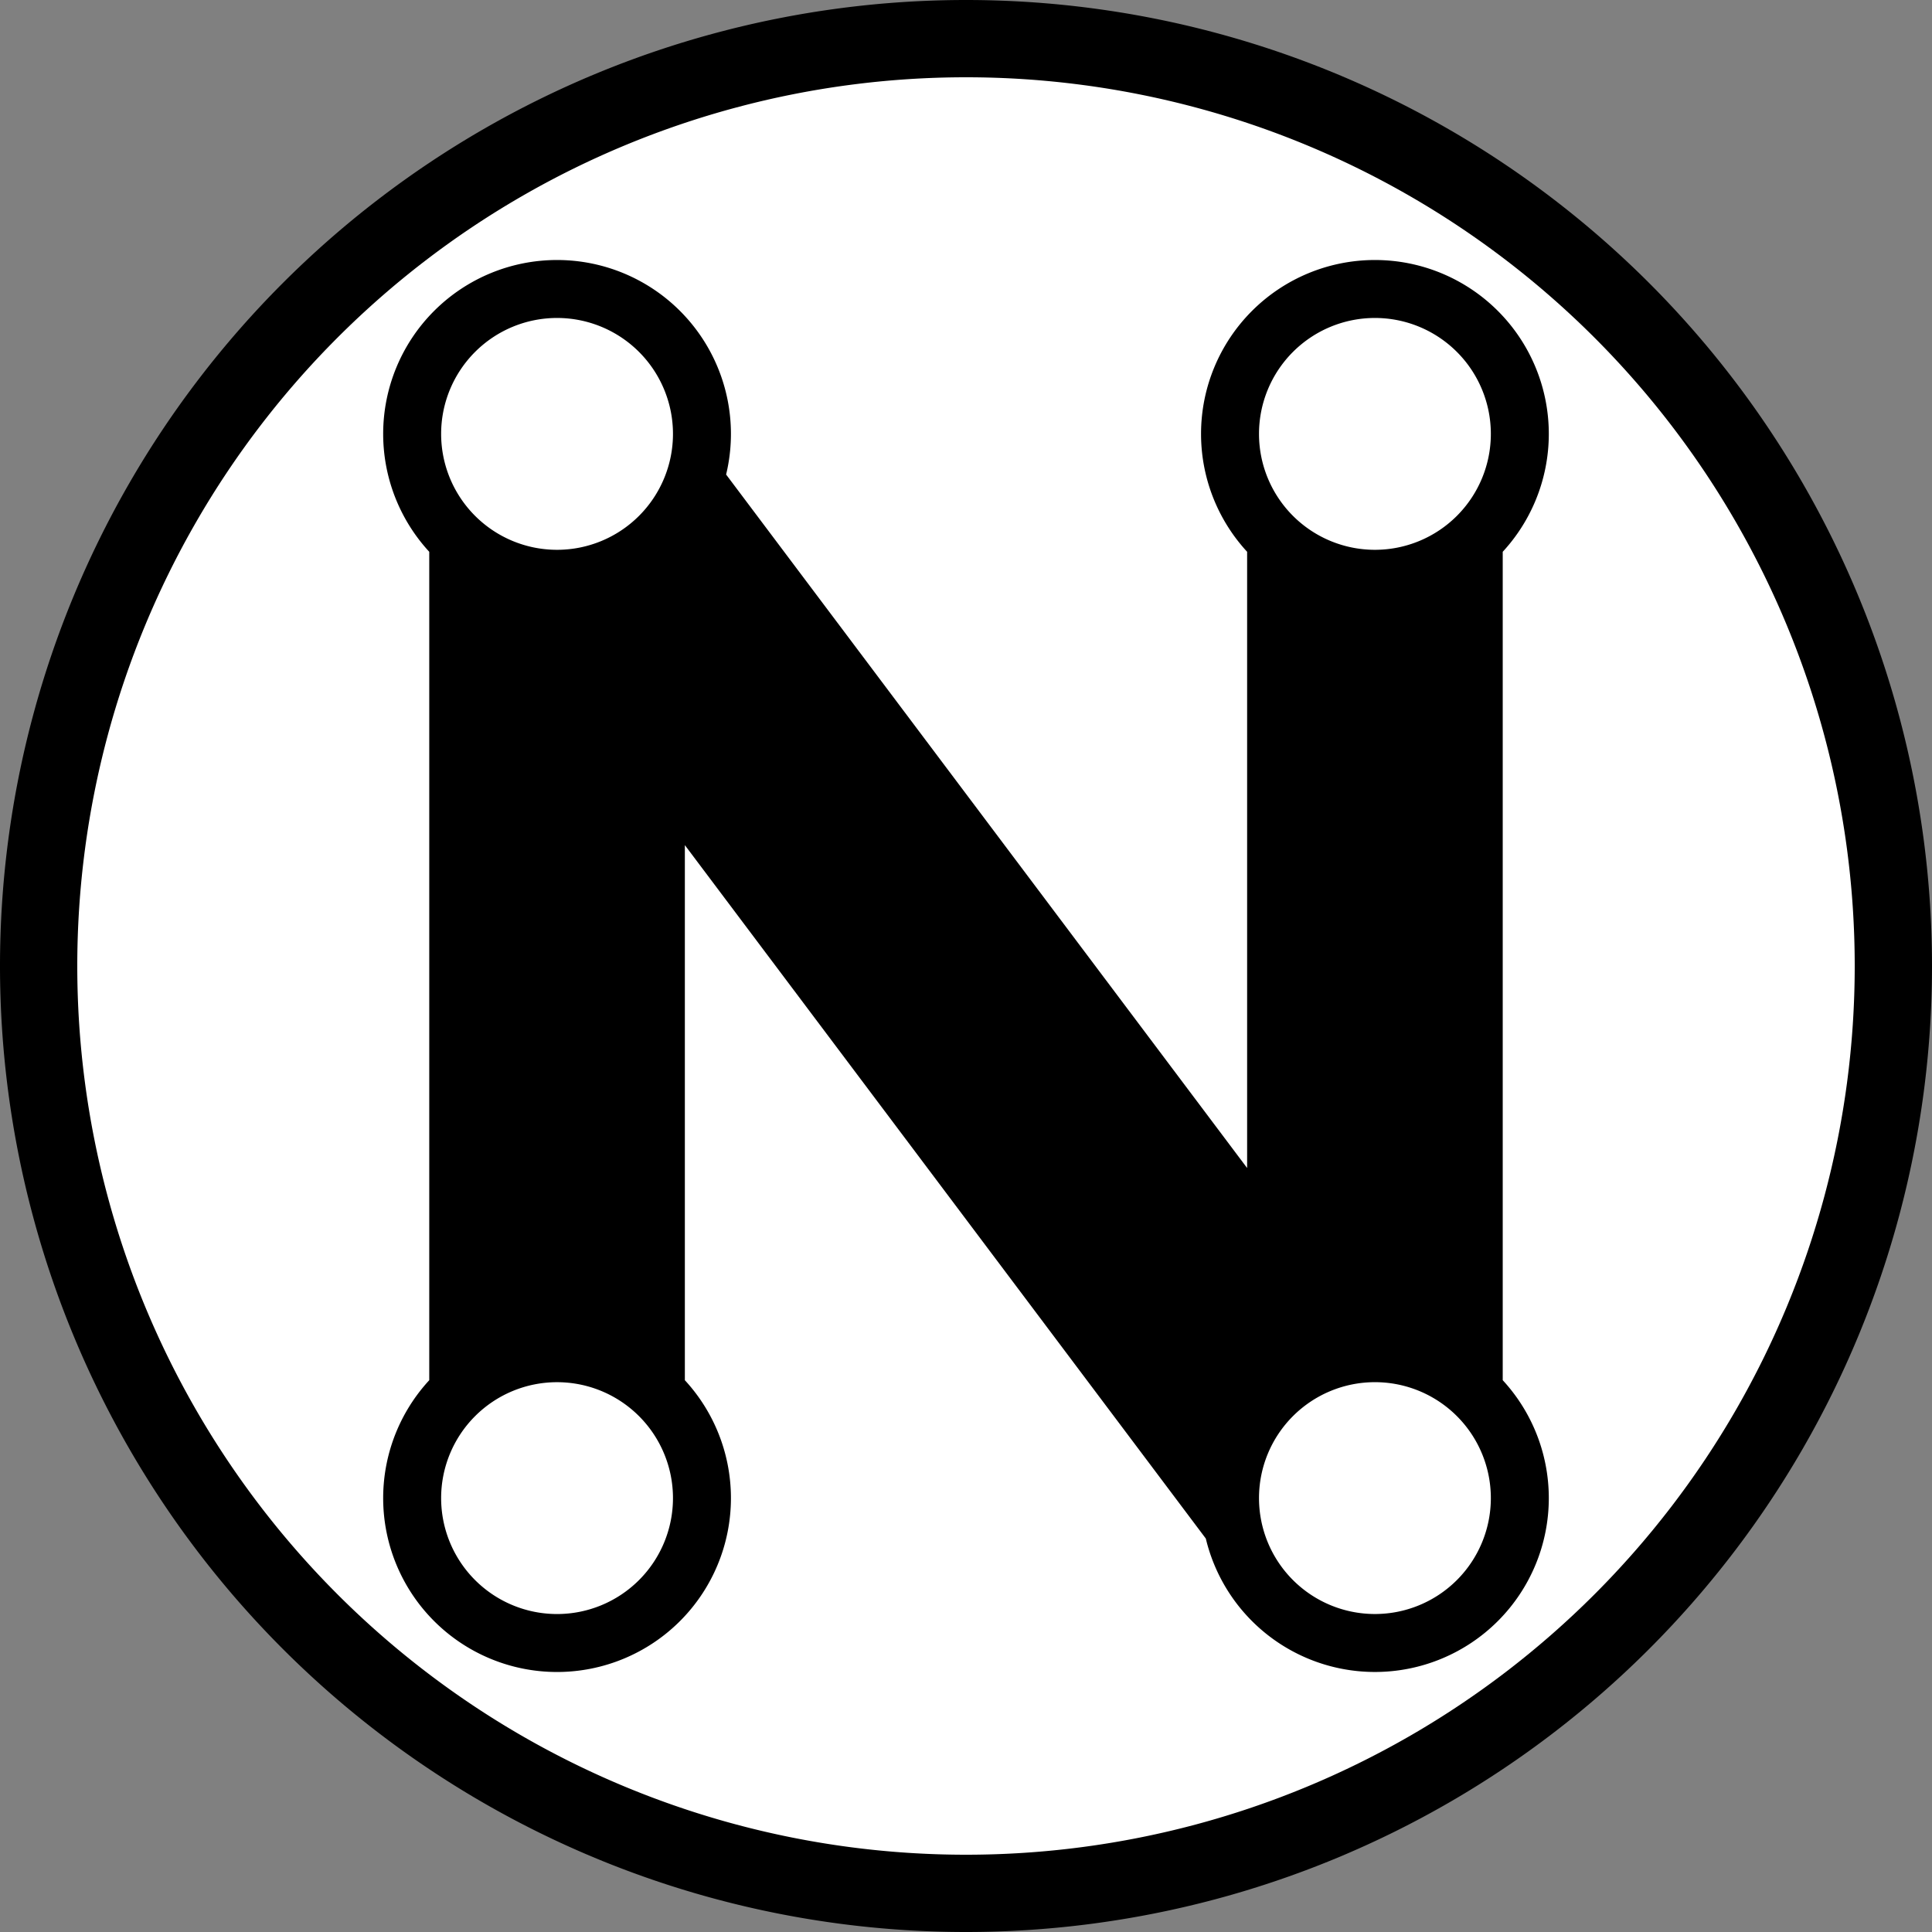 <?xml version="1.0" encoding="UTF-8" standalone="no"?>
<!-- Created with Inkscape (http://www.inkscape.org/) -->

<svg
   width="100mm"
   height="100mm"
   viewBox="0 0 100 100"
   version="1.1"
   id="svg1152"
   xmlns="http://www.w3.org/2000/svg"
   xmlns:svg="http://www.w3.org/2000/svg">
  <rect x="0" y="0" width="100" height="100" fill="#808080" stroke="none"/>
  <defs
     id="defs1149" />
  <g
     id="g1078">
    <circle
       style="opacity:1;fill:#ffffff;stroke:#f2169a;stroke-width:6.317;stroke-linejoin:round;stroke-opacity:0;paint-order:stroke fill markers"
       id="path847"
       cx="50"
       cy="50"
       r="46.841" />
    <g
       id="layer1"
       transform="translate(-32,21.5)">
      <circle
         style="opacity:0.1;fill:#ffffff;fill-opacity:1;stroke:#f2169a;stroke-width:1.051;stroke-linejoin:round;stroke-opacity:0;paint-order:stroke fill markers"
         id="path5237-1"
         cx="82"
         cy="28.5"
         r="49.474" />
      <path
         id="path7099-3-9-3-9-2-0"
         style="fill:#000000;fill-opacity:1;stroke-width:1;stroke-linejoin:round;stroke-miterlimit:4;stroke-dasharray:none;paint-order:stroke fill markers"
         d="M 82,-21.5 A 50,50 0 0 0 32,28.5 50,50 0 0 0 82,78.5 50,50 0 0 0 132,28.5 50,50 0 0 0 82,-21.5 Z m 0,4 A 46,46 0 0 1 128,28.5 46,46 0 0 1 82,74.5 46,46 0 0 1 36,28.5 46,46 0 0 1 82,-17.5 Z" />
      <path
         id="path30249-0-2-4-4-6-4-5-1-2-8-9-4-5"
         style="opacity:0.998;fill:#000000;fill-opacity:1;fill-rule:nonzero;stroke:#f2169a;stroke-width:1;stroke-linejoin:round;stroke-miterlimit:4;stroke-dasharray:none;stroke-opacity:0;paint-order:stroke fill markers"
         d="m 60.833,-8.042 a 9,9 0 0 0 -9,9 9,9 0 0 0 9,9 9,9 0 0 0 9,-9 9,9 0 0 0 -9,-9 z m 0,3 a 6,6 0 0 1 6,6 6,6 0 0 1 -6,6 6,6 0 0 1 -6,-6 6,6 0 0 1 6,-6 z m 42.333,-3 a 9,9 0 0 0 -9,9 9,9 0 0 0 9,9 9,9 0 0 0 9,-9 9,9 0 0 0 -9,-9 z m 0,3 a 6,6 0 0 1 6,6 6,6 0 0 1 -6,6 6,6 0 0 1 -6,-6 6,6 0 0 1 6,-6 z m 0,52.083 a 9,9 0 0 0 -9,9 9,9 0 0 0 9,9 9,9 0 0 0 9,-9 9,9 0 0 0 -9,-9 z m 0,3 a 6,6 0 0 1 6,6 6,6 0 0 1 -6,6 6,6 0 0 1 -6,-6 6,6 0 0 1 6,-6 z M 60.833,47.042 a 9,9 0 0 0 -9,9 9,9 0 0 0 9,9 9,9 0 0 0 9,-9 9,9 0 0 0 -9,-9 z m 0,3 a 6,6 0 0 1 6,6 6,6 0 0 1 -6,6 6,6 0 0 1 -6,-6 6,6 0 0 1 6,-6 z m 8.348,-47.516 a 8.5,8.5 0 0 1 -8.348,6.932 8.5,8.5 0 0 1 -3.591,-0.799 l 38.125,50.746 a 8.5,8.5 0 0 1 -0.7,-3.364 8.5,8.5 0 0 1 8.338,-8.494 z m 27.37,3.768 V 50.706 a 8.5,8.5 0 0 1 6.615,-3.164 8.5,8.5 0 0 1 6.615,3.163 V 6.294 a 8.5,8.5 0 0 1 -6.615,3.164 8.5,8.5 0 0 1 -6.615,-3.164 z m -42.333,0 V 50.706 a 8.5,8.5 0 0 1 6.615,-3.164 8.5,8.5 0 0 1 6.615,3.163 V 6.294 a 8.5,8.5 0 0 1 -6.615,3.164 8.5,8.5 0 0 1 -6.615,-3.164 z" />
    </g>
  </g>
</svg>
